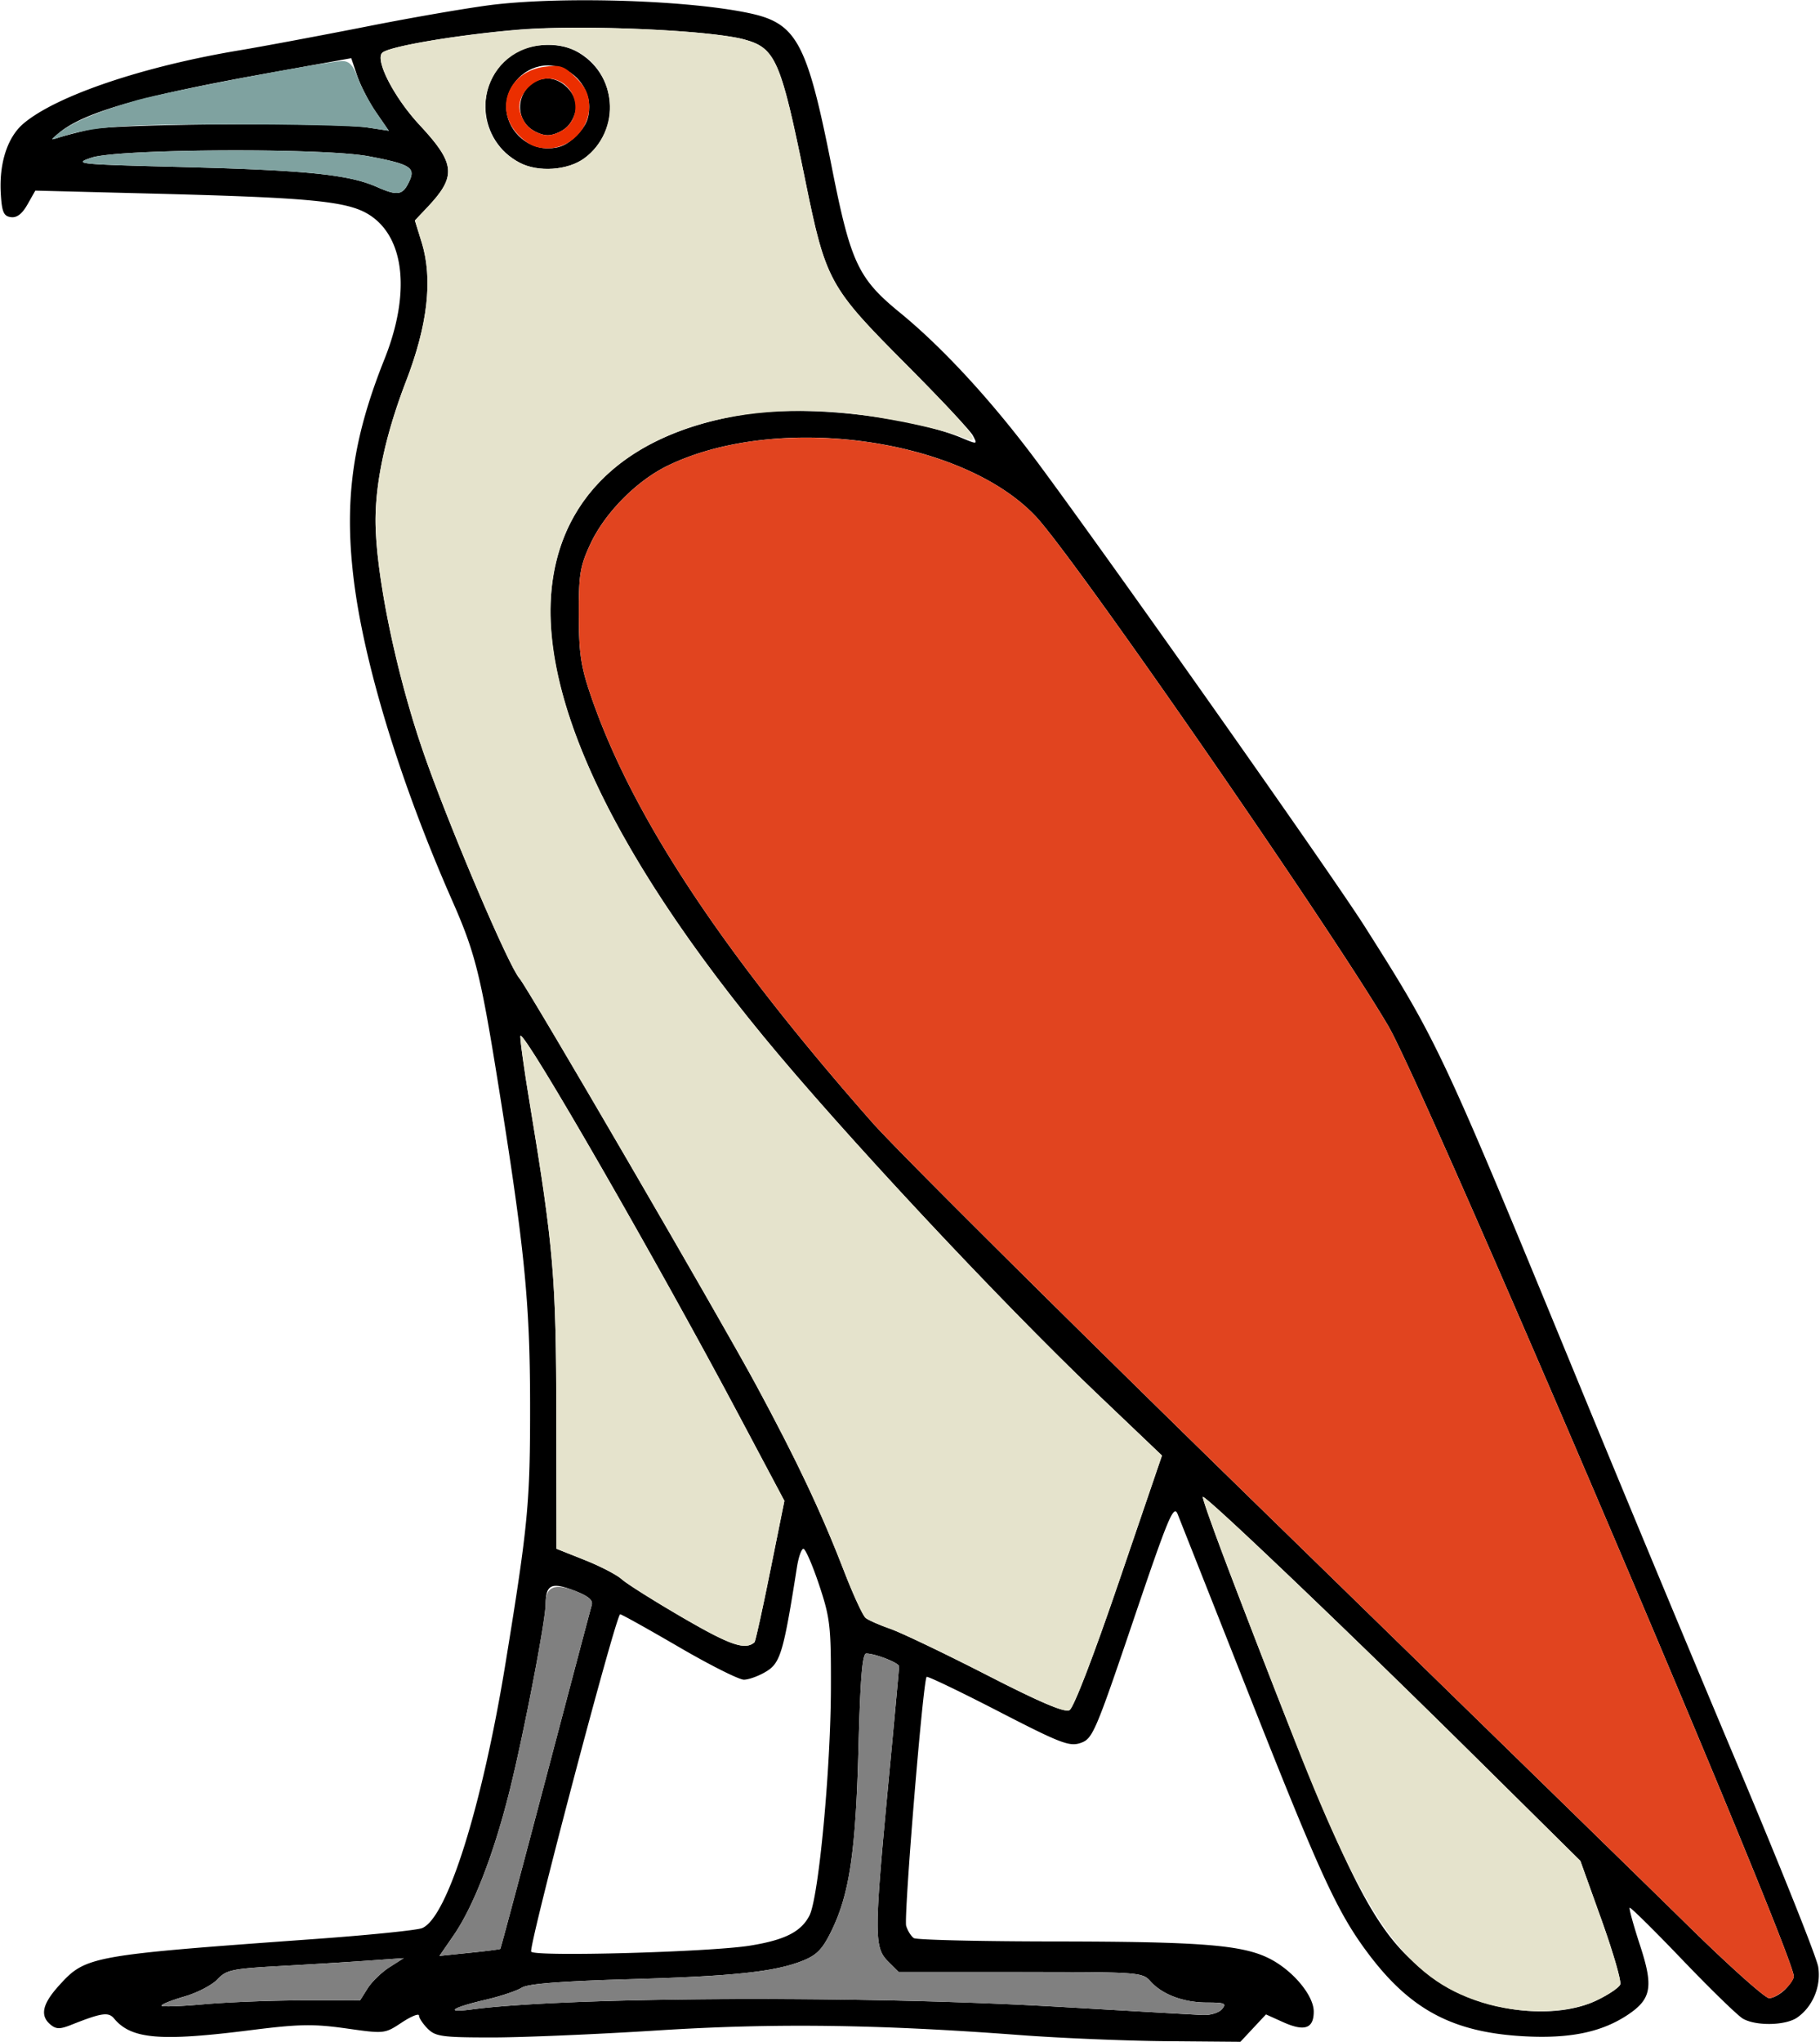 <svg width="535" height="600" xmlns="http://www.w3.org/2000/svg">
    <path d="M299.57 598c-41.6-3.14-72.25-3.53-106.48-1.33-17.64 1.12-39.44 2.05-48.43 2.05-14.66 0-16.63-.27-18.93-2.57-1.41-1.41-2.56-3.15-2.56-3.86s-2.28.2-5.06 2.04c-5.03 3.32-5.09 3.34-16.38 1.73-9.68-1.35-13.79-1.28-28.13.53-26.57 3.36-35.03 2.64-40.08-3.45-1.64-1.97-3.7-1.65-12.57 1.87-3.31 1.32-4.44 1.31-6.09-.05-3.16-2.61-2.43-6.05 2.41-11.41 7.94-8.78 8.98-8.96 75.75-13.79 15.52-1.13 29.48-2.54 31.03-3.16 7.36-2.87 17.68-35.64 24.6-78.15 6.63-40.69 7.21-46.91 7.17-76.27-.05-29.9-1.67-45.82-9.57-94.87-4.98-30.95-6.65-37.53-13.28-52.57-15.41-34.95-26.2-70.3-29.11-95.45-2.65-22.85-.11-40.58 9.16-63.76 7.55-18.91 6.05-35.13-3.89-42.02-6.31-4.37-16.47-5.41-65.14-6.64l-33.61-.86-2.31 4.08c-1.57 2.77-3.12 3.96-4.86 3.72-2.12-.28-2.65-1.48-2.97-6.73-.57-9.03 1.92-16.76 6.68-20.79 9.68-8.17 35.11-16.79 63.64-21.53 6.71-1.12 23.74-4.31 37.85-7.09 14.11-2.79 30.86-5.64 37.21-6.36C167.15-1.1 202.89.14 220.39 3.9c13.84 2.97 16.88 8.66 24.09 45.09 5.57 28.16 7.75 32.82 20.03 42.86 12.77 10.43 27.35 26.32 40.67 44.28 22.04 29.74 86.33 120.91 95.94 136.05 21.71 34.23 22.42 35.73 63.73 136.15 13.06 31.73 33.88 81.76 46.29 111.18 12.39 29.43 22.9 55.73 23.33 58.46.91 5.68-1.57 11.7-6.17 14.9-3.37 2.36-12.04 2.55-15.93.35-1.5-.85-9.52-8.64-17.81-17.3s-15.27-15.55-15.51-15.32c-.23.25 1.12 5.16 3 10.91 4.03 12.27 3.43 15.85-3.44 20.48-7.72 5.19-17.18 7.15-30.81 6.38-20.74-1.18-33.17-7.78-45.52-24.19-9.11-12.12-14.05-22.85-35.4-76.91a47027.52 47027.52 0 00-20.73-52.4c-1.16-2.81-2.77 1.1-13.04 31.41-11.1 32.75-11.93 34.68-15.43 35.89-3.31 1.14-5.87.16-24.25-9.32-11.29-5.82-20.76-10.36-21.04-10.09-1.07 1.07-6.78 70.71-6.01 73.2.45 1.45 1.47 3.05 2.25 3.57.79.52 19.63.97 41.85.98 42.75.05 54.82 1.03 62.72 5.05 6.87 3.5 12.98 10.82 12.98 15.56 0 5.01-2.71 5.93-9.01 3.1l-5.03-2.27-3.76 4.02-3.76 4.03-21.62-.18c-11.89-.09-31.43-.91-43.43-1.82m59.66-7.62c1.39-1.66.79-1.92-4.37-1.92-6.94 0-13.2-2.34-16.67-6.23-2.38-2.68-3.3-2.74-38.23-2.74h-35.78l-3.16-3.14c-4.08-4.09-4.07-8.08.07-51.86 1.77-18.62 3.2-34.28 3.2-34.81 0-1.03-7.03-3.78-9.65-3.78-1.15 0-1.75 7.19-2.29 27.88-.8 30.39-2.64 42.81-7.97 53.69-2.6 5.32-4.27 7.04-8.4 8.7-8.2 3.28-20.3 4.56-51.23 5.45-20.29.59-29.64 1.33-31.43 2.5-1.43.91-6.25 2.52-10.73 3.56-9.76 2.28-12.07 3.88-4.03 2.82 28.05-3.73 114.93-4.15 171.92-.83 21.52 1.25 40.94 2.36 43.15 2.46 2.2.1 4.73-.69 5.6-1.75m109.83-2.42c3.59-1.68 6.83-3.84 7.22-4.82.37-.96-2.12-9.54-5.52-19.02l-6.2-17.29L433.39 516c-37.35-36.94-79.17-76.82-79.8-76.12-.25.27 3.53 10.89 8.39 23.58 35.29 92.05 41.48 104.39 59.09 117.62 13.06 9.82 34.94 12.95 47.99 6.88m-379.89-.13l16.68-.01 2.23-3.54c1.23-1.95 4.12-4.74 6.41-6.2l4.19-2.67-10.27.73c-5.64.4-17.32 1.12-25.93 1.59-14.28.78-15.93 1.13-18.55 3.91-1.58 1.68-5.93 3.95-9.66 5.03-3.75 1.09-6.8 2.3-6.8 2.7 0 .4 5.63.22 12.51-.41 6.88-.61 20.01-1.13 29.19-1.13m435.57-3.21c1.41-1.41 2.56-3.13 2.56-3.84 0-6.86-108.72-261.57-119.28-279.43-17.42-29.5-92.45-137.89-103.6-149.66-21.78-23.02-75.9-30.47-108.11-14.87-9.21 4.46-18.58 13.96-22.81 23.13-3.01 6.5-3.39 8.92-3.35 20.82.02 11.26.61 15.14 3.55 23.72 12.05 35.16 38.27 74.92 82.64 125.29 7.27 8.27 59.53 60.17 116.12 115.32 56.58 55.16 112.47 109.68 124.17 121.18 11.71 11.49 22.24 20.9 23.41 20.9 1.17 0 3.28-1.15 4.7-2.56m-377.67-11.93c.14-.14 6.1-22.46 13.26-49.61 7.16-27.16 13.28-50.29 13.62-51.43.43-1.48-1.04-2.68-5.35-4.32-6.51-2.48-8.16-1.66-8.2 4.05-.04 4.91-6.34 37.66-10.45 54.26-4.63 18.77-10.67 34.45-16.56 43.01l-4.21 6.11 8.82-.91c4.85-.49 8.93-1.02 9.07-1.16m73.45-.96c10.22-1.65 14.96-4.06 17.42-8.82 2.69-5.19 6.24-42.74 6.31-66.76.05-18.36-.22-20.68-3.47-30.44-1.95-5.83-4.02-10.58-4.61-10.58-.58 0-1.44 2.45-1.91 5.45-3.9 24.79-4.85 28.07-8.97 30.57-2.18 1.34-5.17 2.43-6.62 2.44-1.45 0-10.06-4.33-19.13-9.62-9.07-5.28-16.82-9.61-17.24-9.6-1.22.01-27 97.76-26.15 99.14.96 1.55 52.68.12 64.37-1.78m108.47-107.15l12.58-36.86-19.08-18.18c-28.74-27.4-75.06-76.98-98.12-105.05-42.85-52.14-64.64-97.22-62.41-129.18 2.04-29.18 22.33-48.12 57.45-53.62 17.52-2.74 48.15.67 63.49 7.08 4.42 1.85 4.49 1.83 3.07-.81-.79-1.47-9.84-11.1-20.1-21.41-22.23-22.29-23.11-23.92-29.25-53.99-7.13-34.98-8.65-38.46-17.87-40.97-10.11-2.76-48.23-4.4-66.44-2.87-17.61 1.47-37.91 4.92-39.92 6.77-2.27 2.07 3.46 13.2 10.93 21.22 10.6 11.37 10.94 15.06 2.3 24.21l-3.66 3.87 1.98 6.39c3.34 10.78 1.82 24.27-4.64 41-5.78 15.03-8.85 28.91-8.91 40.38-.08 15.48 5.87 44.68 13.87 67.95 7.15 20.87 25.14 63.23 28.44 66.99 2.5 2.85 58.88 99.71 69.59 119.55 12.05 22.35 19.15 37.36 25.86 54.74 2.65 6.84 5.48 12.98 6.3 13.65.82.66 4.11 2.11 7.28 3.21 3.17 1.11 15.85 7.17 28.2 13.49 15.93 8.17 23 11.17 24.45 10.4 1.23-.66 7.04-15.77 14.61-37.96m-107.19 18c.27-.25 2.36-9.7 4.63-20.99l4.15-20.55-13.46-25.32c-23.88-44.96-62.84-112.62-64.13-111.35-.25.27.99 9.35 2.78 20.17 6.98 42.24 7.71 50.95 7.76 91.79l.05 38.79 8.34 3.32c4.58 1.82 9.49 4.37 10.9 5.68 1.42 1.29 9.5 6.38 17.97 11.3 13.93 8.09 18.29 9.58 21.01 7.16M120.38 53.15c1.8-3.93.13-4.93-12.06-7.24-13.25-2.5-73.62-2.2-81.38.41-5.55 1.86-4.53 1.97 26.94 2.77 36.08.92 48.69 2.22 56.81 5.81 6.29 2.78 7.75 2.51 9.69-1.75M26.3 38.06c7.19-1.69 71.62-2.15 81.84-.57l6.15.93-3.75-5.43c-2.06-2.99-4.54-7.8-5.52-10.67l-1.77-5.22-26.28 4.73C40.91 28.35 24.44 33.1 17.32 39.08c-2.57 2.15-2.57 2.15 0 1.33 1.41-.46 5.45-1.51 8.98-2.35" />
    <path d="M152.76 47.82c-12.26-6.45-13.6-23.38-2.47-31.53 4.85-3.55 13.56-4.15 18.97-1.29 12.27 6.45 13.6 23.38 2.48 31.53-4.85 3.55-13.56 4.15-18.98 1.29m16.7-7.97c2.77-2.79 3.74-4.97 3.74-8.44 0-6.51-5.67-12.18-12.19-12.18-6.51 0-12.19 5.67-12.19 12.18s5.68 12.18 12.19 12.18c3.48 0 5.66-.97 8.45-3.74" />
    <path d="M155.24 37.18c-5.08-5.08-1.39-14.1 5.77-14.1 4.12 0 8.34 4.21 8.34 8.33 0 1.77-1.15 4.36-2.56 5.77-1.41 1.41-4.01 2.56-5.78 2.56-1.77 0-4.36-1.15-5.77-2.56" />
    <path fill="#e5e3cc" d="M435.36 588.37c-21.88-6.92-34.08-24.05-54.75-76.83-17.89-45.69-27.48-71.16-27.02-71.66.63-.7 42.45 39.18 79.8 76.12l31.17 30.83 6.2 17.29c3.4 9.48 5.89 18.06 5.52 19.02-.39.98-3.63 3.14-7.22 4.82-8.38 3.9-22.17 4.07-33.7.41M289.93 492.14c-12.35-6.32-25.03-12.38-28.2-13.49-3.17-1.1-6.46-2.55-7.28-3.21-.82-.67-3.65-6.81-6.3-13.65-6.71-17.38-13.81-32.39-25.86-54.74-10.71-19.84-67.09-116.7-69.59-119.55-3.3-3.76-21.29-46.12-28.44-66.99-8-23.27-13.95-52.47-13.87-67.95.06-11.47 3.13-25.35 8.91-40.38 6.46-16.73 7.98-30.22 4.64-41l-1.98-6.39 3.66-3.87c8.64-9.15 8.3-12.84-2.3-24.21-7.47-8.02-13.2-19.15-10.93-21.22 2.08-1.91 22.6-5.32 40.58-6.76 18.76-1.5 55.63.12 65.78 2.87 9.22 2.5 10.74 5.98 17.87 40.96 6.16 30.16 6.94 31.58 30.03 54.82 18.36 18.47 22.47 23.58 17.21 21.48-8.39-3.35-28.52-7.27-40.74-7.92-38.87-2.08-67.85 12-77.68 37.71-12.59 32.9 8.02 83.9 58.93 145.84 23.06 28.07 69.38 77.65 98.12 105.05l19.08 18.18-12.58 36.86c-7.57 22.19-13.38 37.3-14.61 37.96-1.45.77-8.52-2.23-24.45-10.4M171.74 46.53c5.23-3.84 8.11-10.35 7.44-16.86-1.06-10.46-9.57-17.48-19.91-16.41-18.39 1.86-22.9 25.95-6.51 34.56 5.42 2.86 14.13 2.26 18.98-1.29M200.79 475.42c-8.47-4.92-16.55-10.01-17.97-11.3-1.41-1.31-6.32-3.86-10.9-5.68l-8.34-3.32-.05-38.79c-.05-40.84-.78-49.55-7.76-91.79-1.79-10.82-3.03-19.9-2.78-20.17 1.29-1.27 40.25 66.39 64.13 111.35l13.46 25.32-4.15 20.55c-2.27 11.29-4.36 20.74-4.63 20.99-2.72 2.42-7.08.93-21.01-7.16" />
    <path fill="#7fa2a0" d="M110.69 54.9c-8.12-3.59-20.73-4.89-56.81-5.81-31.47-.8-32.49-.91-26.94-2.77 7.76-2.61 68.13-2.91 81.38-.41 12.19 2.31 13.86 3.31 12.06 7.24-1.94 4.26-3.4 4.53-9.69 1.75M17.32 39.08c3.59-3.02 12.42-6.72 23.04-9.68 9.65-2.69 55.81-11.45 60.34-11.45 1.96 0 3.17 1.31 4.43 4.81.95 2.64 3.4 7.25 5.44 10.24l3.72 5.42-6.15-.93c-3.39-.53-21.73-.95-40.78-.94-32.07 0-40.01.62-50.04 3.86-2.57.82-2.57.82 0-1.33" />
    <path fill="#eb2e00" d="M152.57 39.85c-7.52-7.52-3.39-18.77 7.42-20.22 4.78-.64 5.83-.27 9.3 3.19 2.94 2.92 3.91 5.08 3.91 8.59 0 6.51-5.67 12.18-12.19 12.18-3.47 0-5.65-.97-8.44-3.74m14.22-2.67c5.08-5.08 1.38-14.1-5.78-14.1-4.12 0-8.34 4.21-8.34 8.33 0 1.77 1.16 4.36 2.57 5.77 1.41 1.41 4 2.56 5.77 2.56 1.77 0 4.37-1.15 5.78-2.56" />
    <path fill="#e1441f" d="M496.63 566.28c-11.7-11.5-67.59-66.02-124.17-121.18-56.59-55.15-108.85-107.05-116.12-115.32-44.37-50.37-70.59-90.13-82.64-125.29-2.94-8.58-3.53-12.46-3.55-23.72-.04-11.9.34-14.32 3.35-20.82 4.23-9.17 13.6-18.67 22.81-23.13 32.17-15.58 86.35-8.13 108.11 14.87 11.15 11.77 86.18 120.16 103.6 149.66 10.56 17.86 119.28 272.57 119.28 279.43 0 2.04-4.94 6.4-7.26 6.4-1.17 0-11.7-9.41-23.41-20.9" />
    <path fill="gray" d="M310.48 589.67c-56.99-3.32-143.87-2.9-171.92.83-8.04 1.06-5.73-.54 4.03-2.82 4.48-1.04 9.3-2.65 10.73-3.56 1.79-1.17 11.14-1.91 31.43-2.5 30.93-.89 43.03-2.17 51.23-5.45 4.13-1.66 5.8-3.38 8.4-8.7 5.33-10.88 7.17-23.3 7.97-53.69.54-20.69 1.14-27.88 2.29-27.88 2.62 0 9.65 2.75 9.65 3.78 0 .53-1.43 16.19-3.2 34.81-4.14 43.78-4.15 47.77-.07 51.86l3.16 3.14h35.78c34.93 0 35.85.06 38.23 2.74 3.47 3.89 9.73 6.23 16.67 6.23 5.16 0 5.76.26 4.37 1.92-.87 1.06-3.4 1.85-5.6 1.75-2.21-.1-21.63-1.21-43.15-2.46M47.47 589.37c0-.4 3.05-1.61 6.8-2.7 3.73-1.08 8.08-3.35 9.66-5.03 2.62-2.78 4.27-3.13 18.55-3.91 8.61-.47 20.29-1.19 25.93-1.59l10.27-.73-4.19 2.67c-2.29 1.46-5.18 4.25-6.41 6.2l-2.23 3.54-16.68.01c-9.18 0-22.31.52-29.19 1.13-6.88.63-12.51.81-12.51.41M133.39 568.65c5.89-8.56 11.93-24.24 16.56-43.01 4.21-17.02 10.42-49.46 10.42-54.41 0-4.96 2.7-6.09 8.79-3.7 3.8 1.5 5.2 2.7 4.77 4.15-.32 1.11-6.44 24.24-13.6 51.4-7.16 27.15-13.12 49.47-13.26 49.61-.14.14-4.22.67-9.07 1.16l-8.82.91 4.21-6.11" />
</svg>